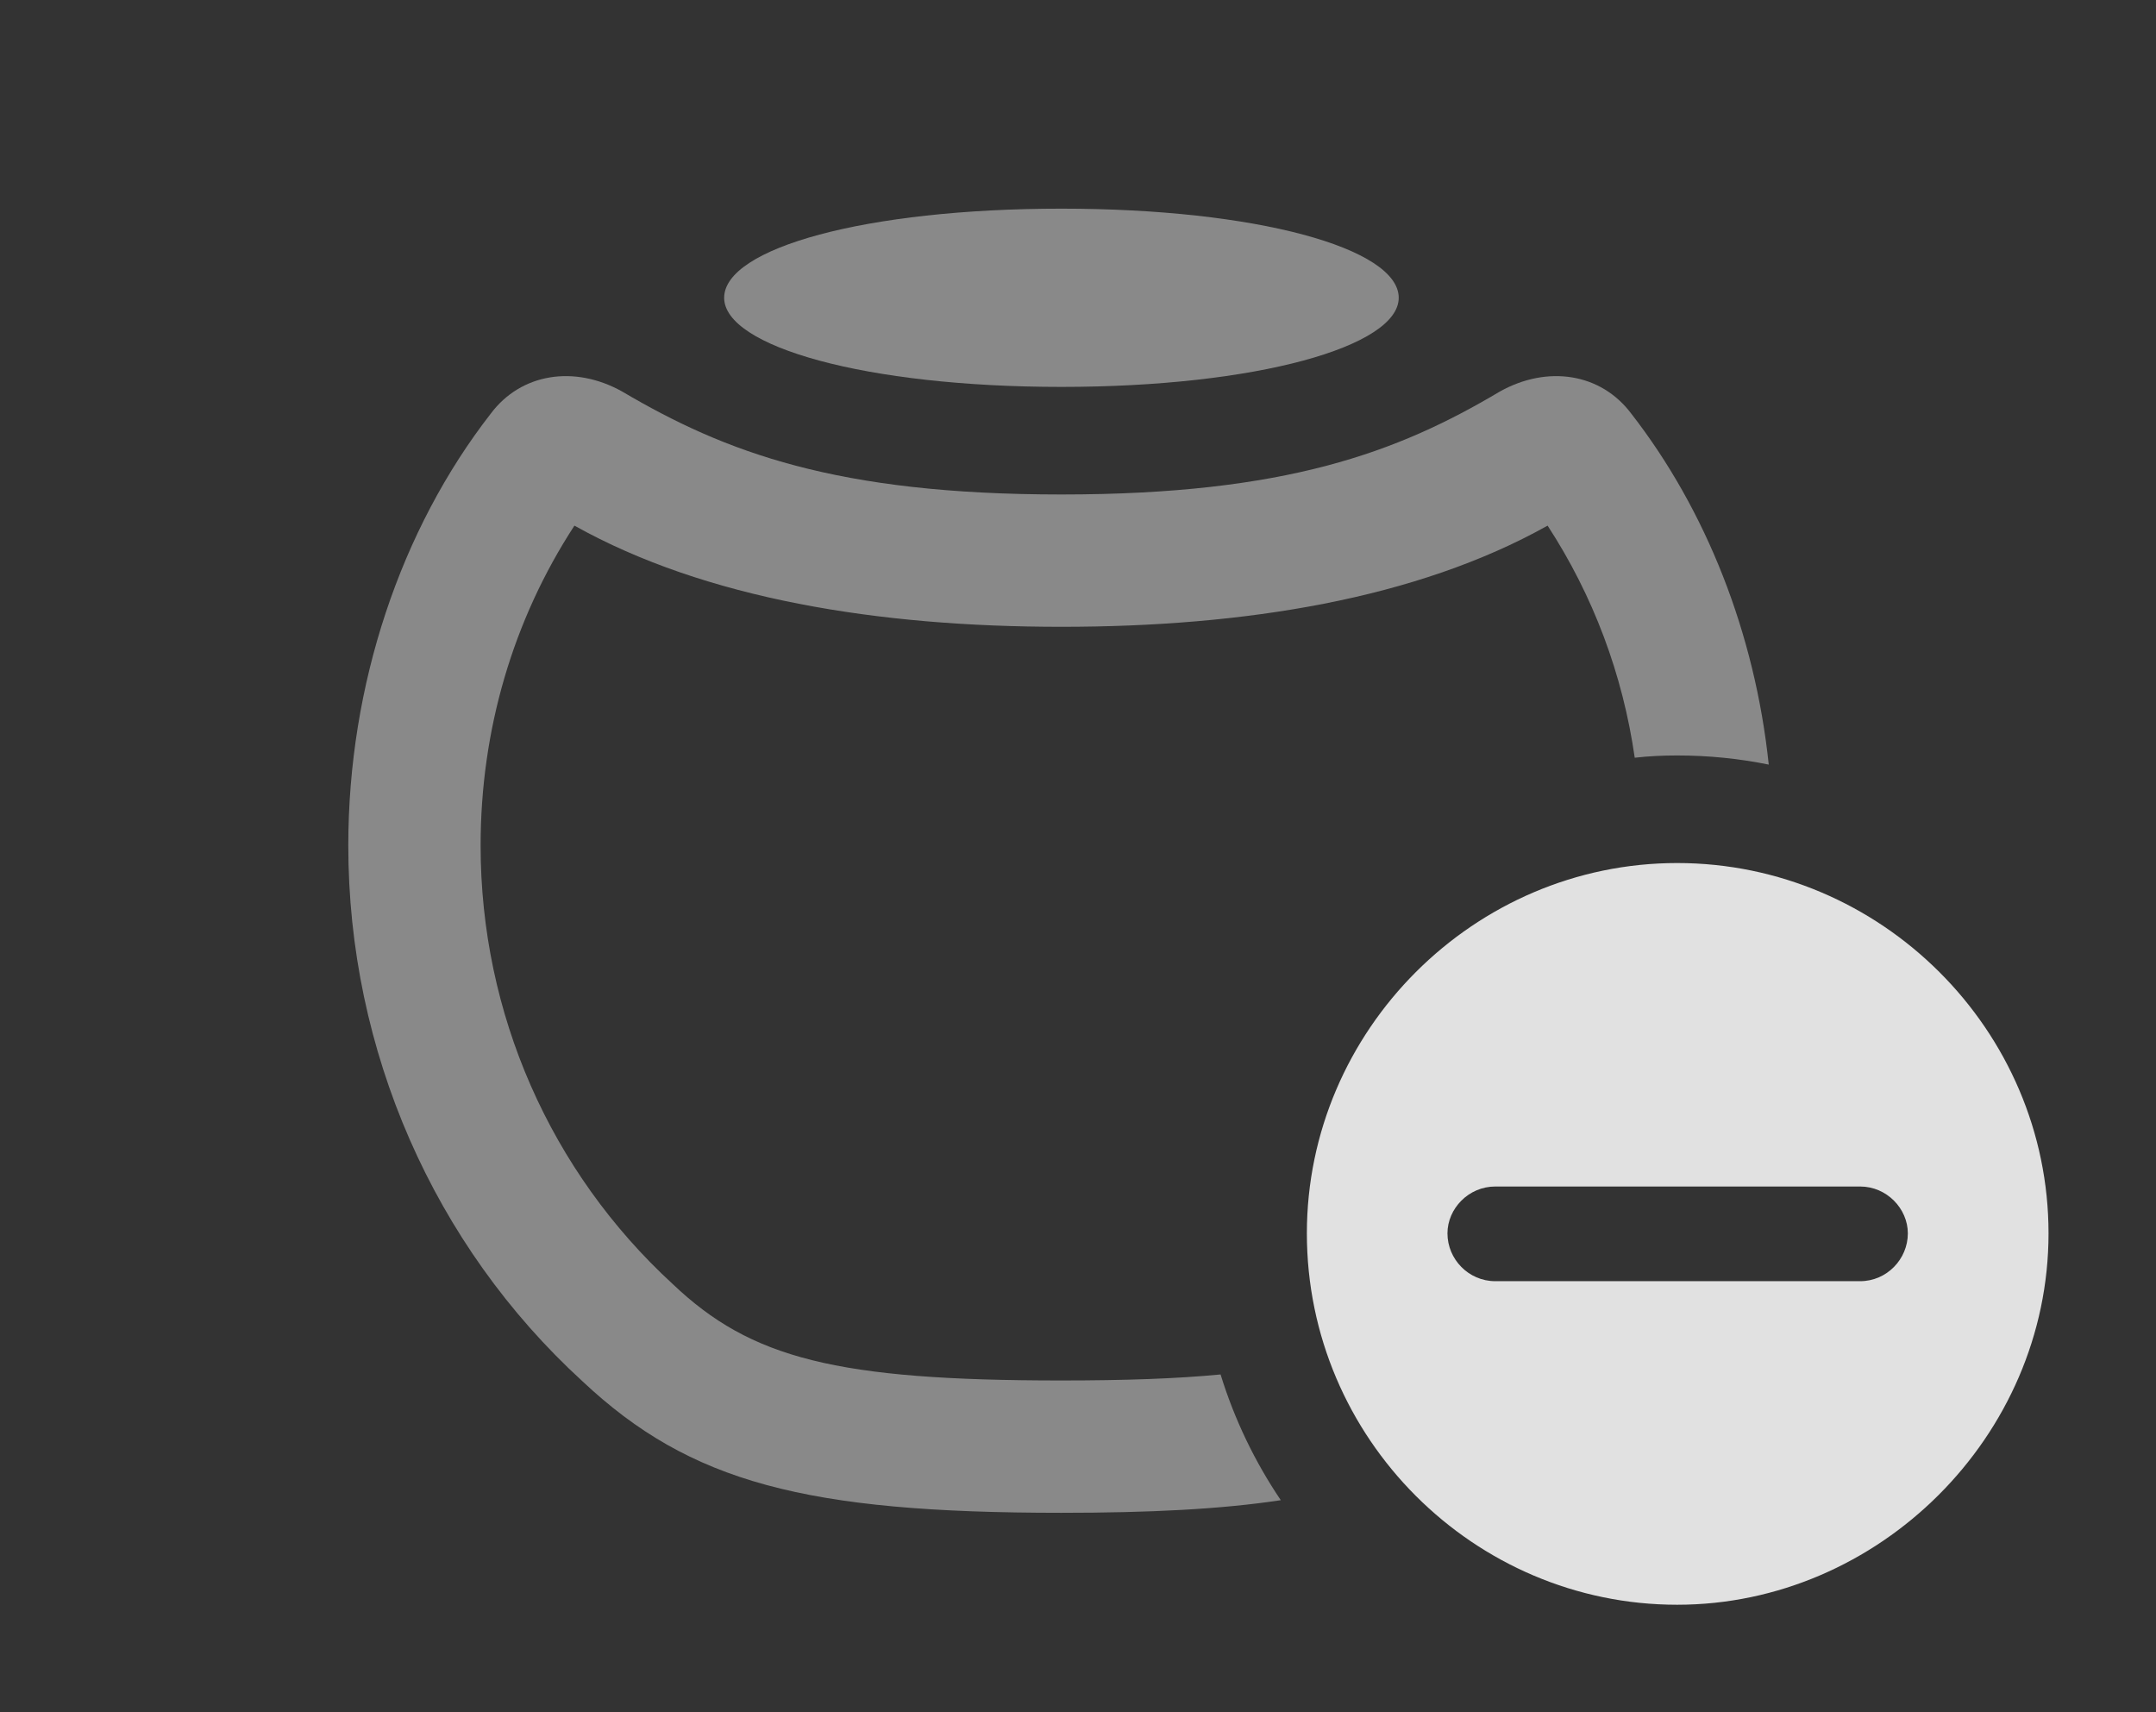 <?xml version="1.0" encoding="UTF-8"?>
<!--Generator: Apple Native CoreSVG 341-->
<!DOCTYPE svg
PUBLIC "-//W3C//DTD SVG 1.1//EN"
       "http://www.w3.org/Graphics/SVG/1.1/DTD/svg11.dtd">
<svg version="1.1" xmlns="http://www.w3.org/2000/svg" xmlns:xlink="http://www.w3.org/1999/xlink" viewBox="0 0 22.91 18.193">
 <rect x="0" y="0" width="22.91" height="18.193" fill="#333333" stroke="none"/>
 <g>
  <rect height="18.193" opacity="0" width="22.91" x="0" y="0"/>
  <path d="M17.334 4.395C18.129 5.417 18.648 6.728 18.795 8.124C18.48 8.06 18.155 8.027 17.822 8.027C17.67 8.027 17.519 8.034 17.371 8.051C17.244 7.167 16.93 6.329 16.445 5.585C15.053 6.364 13.224 6.66 11.279 6.66C9.335 6.66 7.497 6.364 6.104 5.585C5.45 6.588 5.107 7.76 5.107 8.984C5.107 10.771 5.85 12.451 7.148 13.643C7.979 14.434 8.887 14.668 11.279 14.668C11.951 14.668 12.505 14.649 12.97 14.604C13.118 15.084 13.335 15.533 13.61 15.94C12.974 16.036 12.216 16.074 11.279 16.074C8.564 16.074 7.334 15.752 6.191 14.678C4.609 13.232 3.701 11.162 3.701 8.984C3.701 7.275 4.258 5.625 5.215 4.395C5.537 3.965 6.104 3.877 6.611 4.16C7.705 4.805 8.887 5.254 11.279 5.254C13.662 5.254 14.854 4.805 15.938 4.16C16.445 3.877 17.012 3.965 17.334 4.395Z" fill="white" fill-opacity="0.425"/>
  <path d="M14.863 3.164C14.863 3.682 13.35 4.111 11.279 4.111C9.199 4.111 7.695 3.682 7.695 3.164C7.695 2.637 9.199 2.217 11.279 2.217C13.35 2.217 14.863 2.637 14.863 3.164Z" fill="white" fill-opacity="0.425"/>
  <path d="M21.768 13.105C21.768 15.264 19.961 17.051 17.822 17.051C15.664 17.051 13.887 15.283 13.887 13.105C13.887 10.947 15.664 9.17 17.822 9.17C19.99 9.17 21.768 10.947 21.768 13.105ZM15.889 12.607C15.605 12.607 15.381 12.842 15.381 13.105C15.381 13.379 15.605 13.613 15.889 13.613L19.766 13.613C20.049 13.613 20.273 13.379 20.273 13.105C20.273 12.842 20.049 12.607 19.766 12.607Z" fill="white" fill-opacity="0.85"/>
 </g>
</svg>
